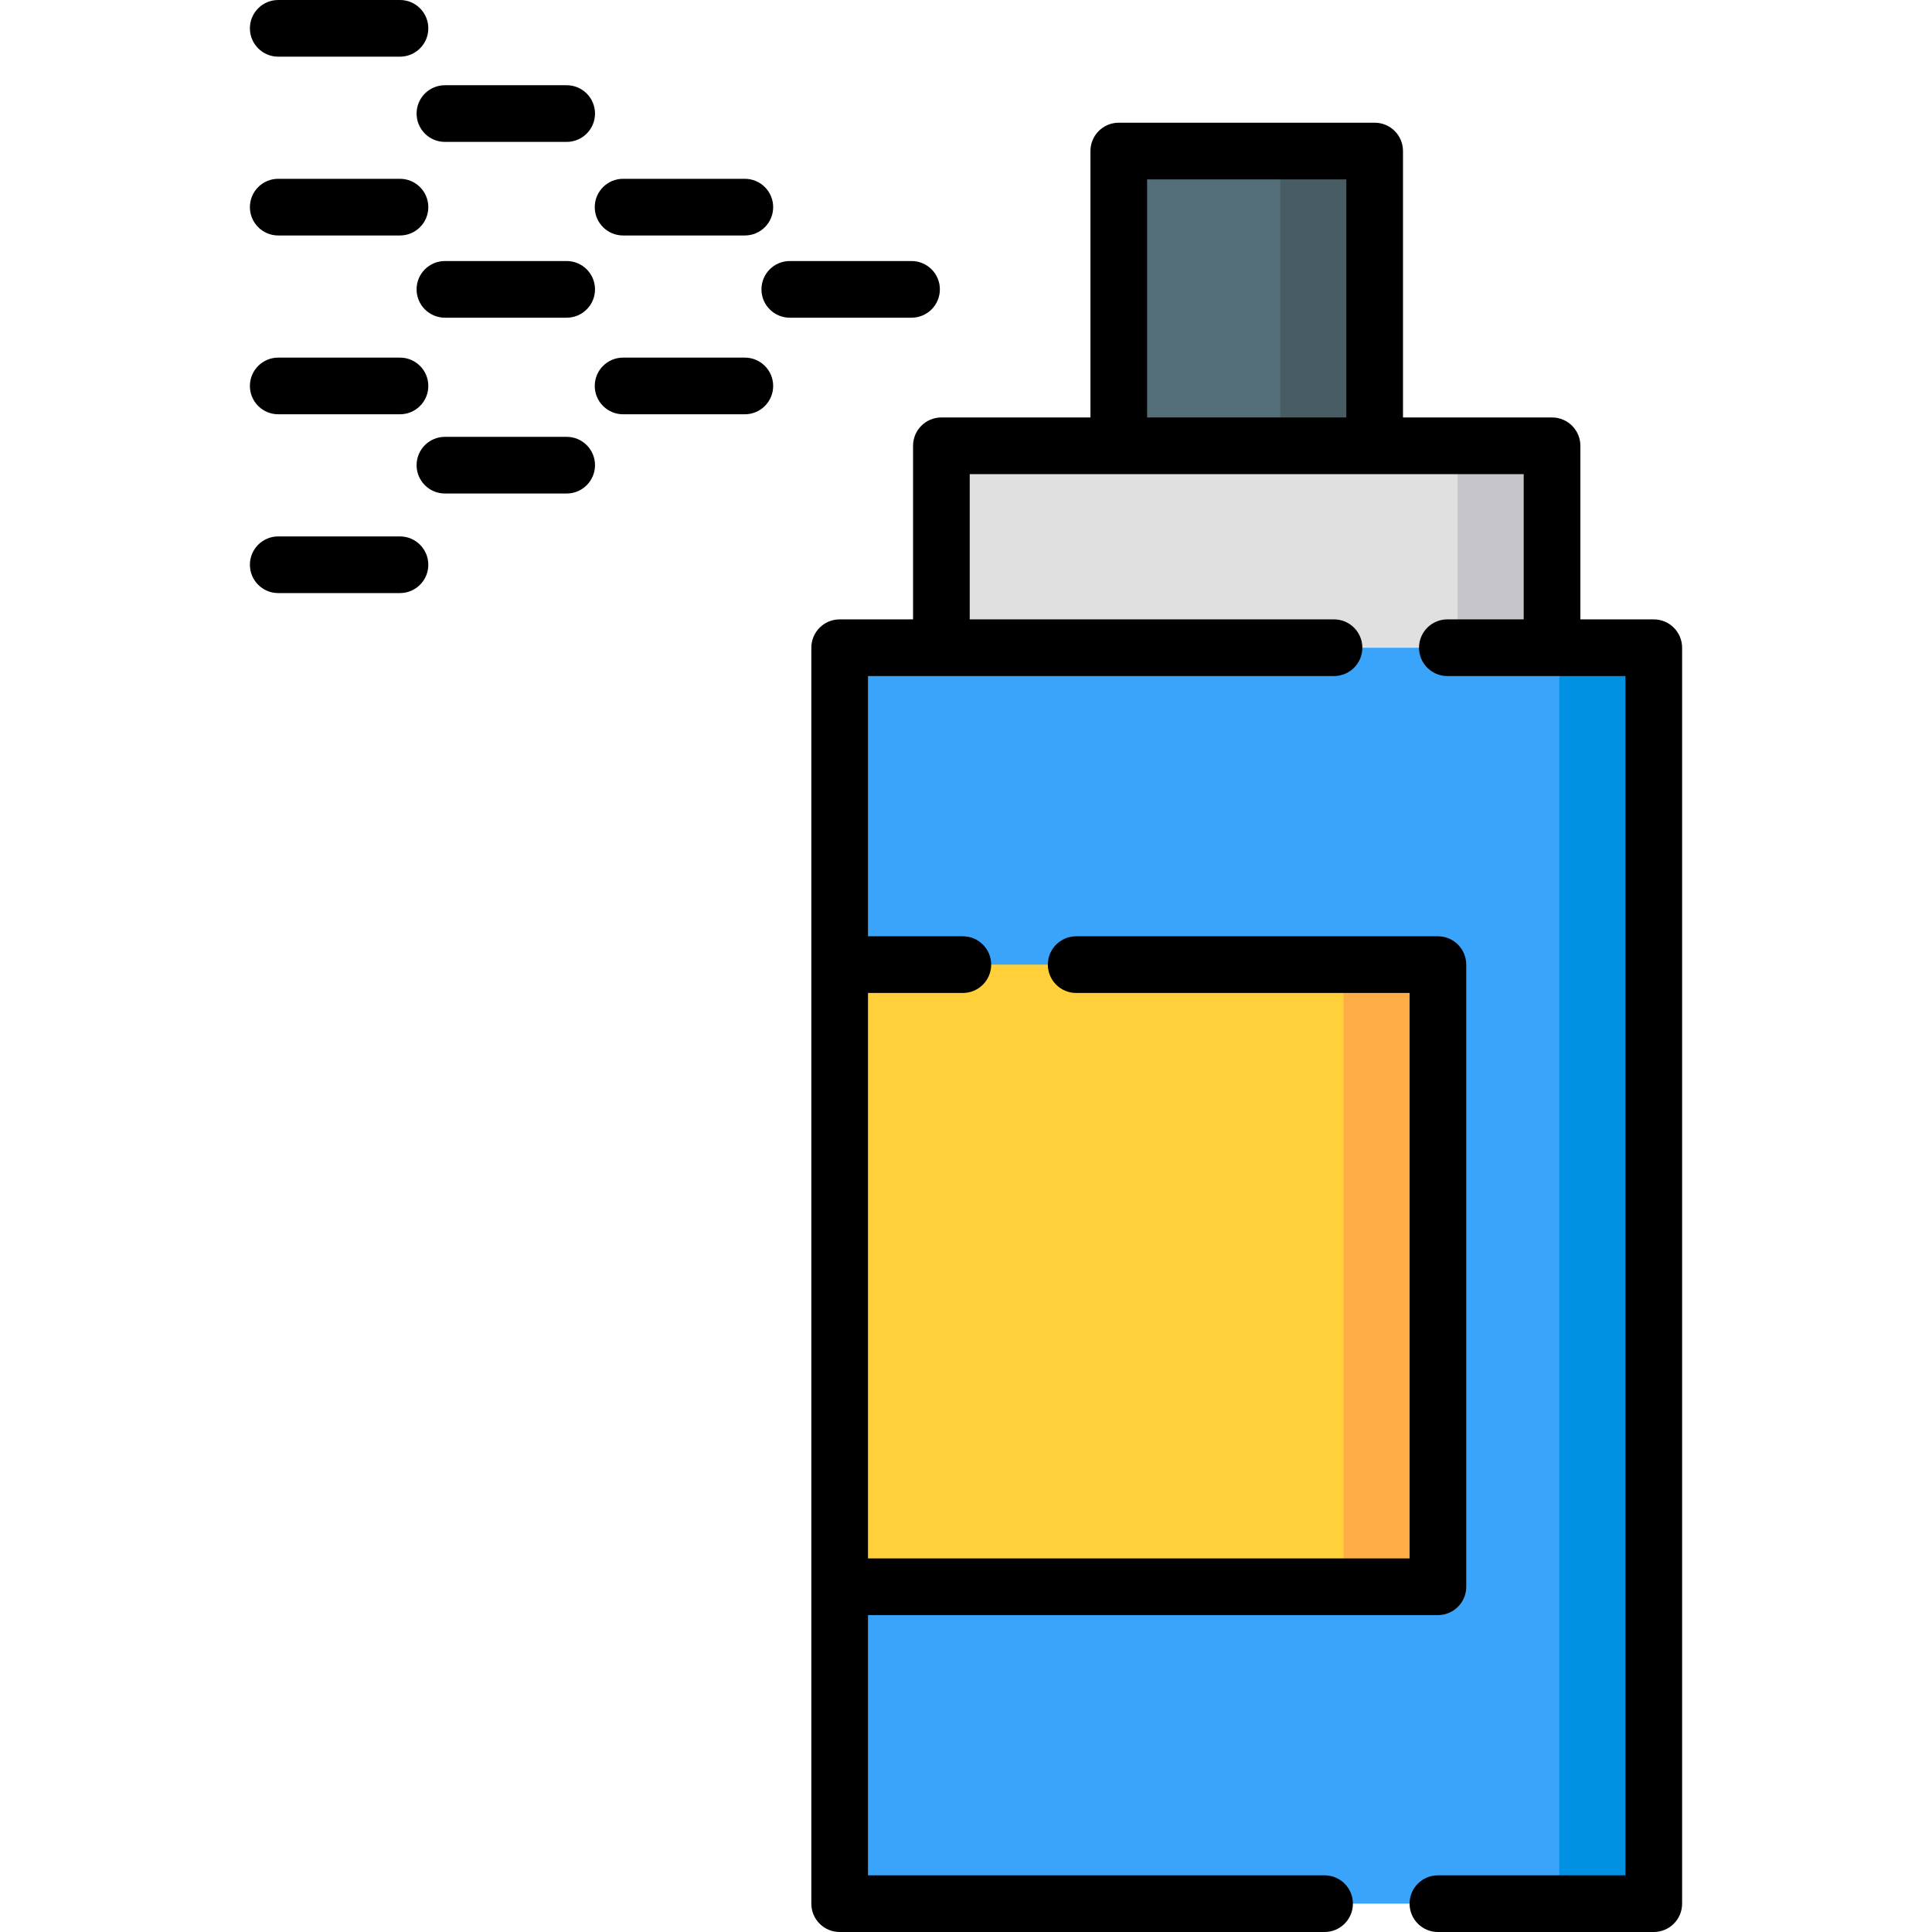 <?xml version="1.0" encoding="iso-8859-1"?>
<!-- Generator: Adobe Illustrator 19.0.0, SVG Export Plug-In . SVG Version: 6.00 Build 0)  -->
<svg version="1.1" id="Capa_1" xmlns="http://www.w3.org/2000/svg" xmlns:xlink="http://www.w3.org/1999/xlink" x="0px" y="0px"
	 viewBox="0 0 512 512" style="enable-background:new 0 0 512 512;" xml:space="preserve">
<rect x="296.483" y="40.026" style="fill:#546F7A;" width="67.811" height="78.113"/>
<rect x="339.274" y="40.026" style="fill:#475D63;" width="25.03" height="78.113"/>
<rect x="249.477" y="118.141" style="fill:#E0E0E0;" width="161.833" height="53.514"/>
<rect x="386.279" y="118.141" style="fill:#C6C5CA;" width="25.03" height="53.514"/>
<rect x="222.515" y="171.654" style="fill:#39A4FA;" width="215.747" height="332.836"/>
<rect x="413.242" y="171.654" style="fill:#0091E2;" width="25.03" height="332.836"/>
<rect x="222.515" y="255.634" style="fill:#FFD039;" width="158.539" height="164.876"/>
<rect x="356.033" y="255.634" style="fill:#FFAE47;" width="25.03" height="164.876"/>
<path d="M438.266,164.142h-19.449v-46.004c0-4.147-3.361-7.509-7.509-7.509h-39.5V40.026c0-4.147-3.361-7.509-7.509-7.509h-67.812
	c-4.148,0-7.509,3.362-7.509,7.509v70.604h-39.5c-4.148,0-7.509,3.362-7.509,7.509v46.004h-19.449c-4.148,0-7.509,3.362-7.509,7.509
	v83.984v164.872v83.984c0,4.147,3.361,7.509,7.509,7.509h128.504c4.148,0,7.509-3.362,7.509-7.509c0-4.147-3.361-7.509-7.509-7.509
	H230.03v-68.966H381.06c4.148,0,7.509-3.362,7.509-7.509V255.635c0-4.147-3.361-7.509-7.509-7.509h-95.861
	c-4.148,0-7.509,3.362-7.509,7.509c0,4.147,3.361,7.509,7.509,7.509h88.351v149.854H230.03V263.144h25.134
	c4.148,0,7.509-3.362,7.509-7.509c0-4.147-3.361-7.509-7.509-7.509H230.03V179.16h19.449h104.049c4.148,0,7.509-3.362,7.509-7.509
	s-3.361-7.509-7.509-7.509h-96.54v-38.495h39.5h67.812h39.5v38.495h-17.521h-2.717c-4.148,0-7.509,3.362-7.509,7.509
	s3.361,7.509,7.509,7.509h2.717h25.03h19.449v317.822h-49.698c-4.148,0-7.509,3.362-7.509,7.509c0,4.147,3.361,7.509,7.509,7.509
	h57.207c4.147,0,7.509-3.362,7.509-7.509v-332.84C445.775,167.504,442.414,164.142,438.266,164.142z M356.79,110.63h-52.794V47.535
	h52.794V110.63z"/>
<path d="M249.075,76.685c0-4.147-3.361-7.509-7.509-7.509h-32.264c-4.148,0-7.509,3.362-7.509,7.509
	c0,4.147,3.361,7.509,7.509,7.509h32.264C245.714,84.194,249.075,80.832,249.075,76.685z"/>
<path d="M150.175,69.176H117.91c-4.148,0-7.509,3.362-7.509,7.509c0,4.147,3.361,7.509,7.509,7.509h32.264
	c4.148,0,7.509-3.362,7.509-7.509C157.684,72.538,154.323,69.176,150.175,69.176z"/>
<path d="M165.125,62.403h32.264c4.148,0,7.509-3.362,7.509-7.509s-3.361-7.509-7.509-7.509h-32.264
	c-4.148,0-7.509,3.362-7.509,7.509S160.977,62.403,165.125,62.403z"/>
<path d="M73.734,62.403h32.264c4.148,0,7.509-3.362,7.509-7.509s-3.361-7.509-7.509-7.509H73.734c-4.148,0-7.509,3.362-7.509,7.509
	S69.586,62.403,73.734,62.403z"/>
<path d="M110.402,30.095c0,4.147,3.361,7.509,7.509,7.509h32.264c4.148,0,7.509-3.362,7.509-7.509s-3.361-7.509-7.509-7.509h-32.264
	C113.763,22.586,110.402,25.948,110.402,30.095z"/>
<path d="M150.175,115.768H117.91c-4.148,0-7.509,3.362-7.509,7.509c0,4.147,3.361,7.509,7.509,7.509h32.264
	c4.148,0,7.509-3.362,7.509-7.509C157.684,119.13,154.323,115.768,150.175,115.768z"/>
<path d="M197.389,94.771h-32.264c-4.148,0-7.509,3.362-7.509,7.509c0,4.147,3.361,7.509,7.509,7.509h32.264
	c4.148,0,7.509-3.362,7.509-7.509C204.898,98.133,201.537,94.771,197.389,94.771z"/>
<path d="M73.734,109.789h32.264c4.148,0,7.509-3.362,7.509-7.509c0-4.147-3.361-7.509-7.509-7.509H73.734
	c-4.148,0-7.509,3.362-7.509,7.509C66.225,106.427,69.586,109.789,73.734,109.789z"/>
<path d="M73.734,15.018h32.264c4.148,0,7.509-3.362,7.509-7.509S110.146,0,105.998,0H73.734c-4.148,0-7.509,3.362-7.509,7.509
	S69.586,15.018,73.734,15.018z"/>
<path d="M105.997,142.156H73.734c-4.148,0-7.509,3.362-7.509,7.509s3.361,7.509,7.509,7.509h32.264c4.148,0,7.509-3.362,7.509-7.509
	C113.506,145.518,110.145,142.156,105.997,142.156z"/>
<g>
</g>
<g>
</g>
<g>
</g>
<g>
</g>
<g>
</g>
<g>
</g>
<g>
</g>
<g>
</g>
<g>
</g>
<g>
</g>
<g>
</g>
<g>
</g>
<g>
</g>
<g>
</g>
<g>
</g>
</svg>
